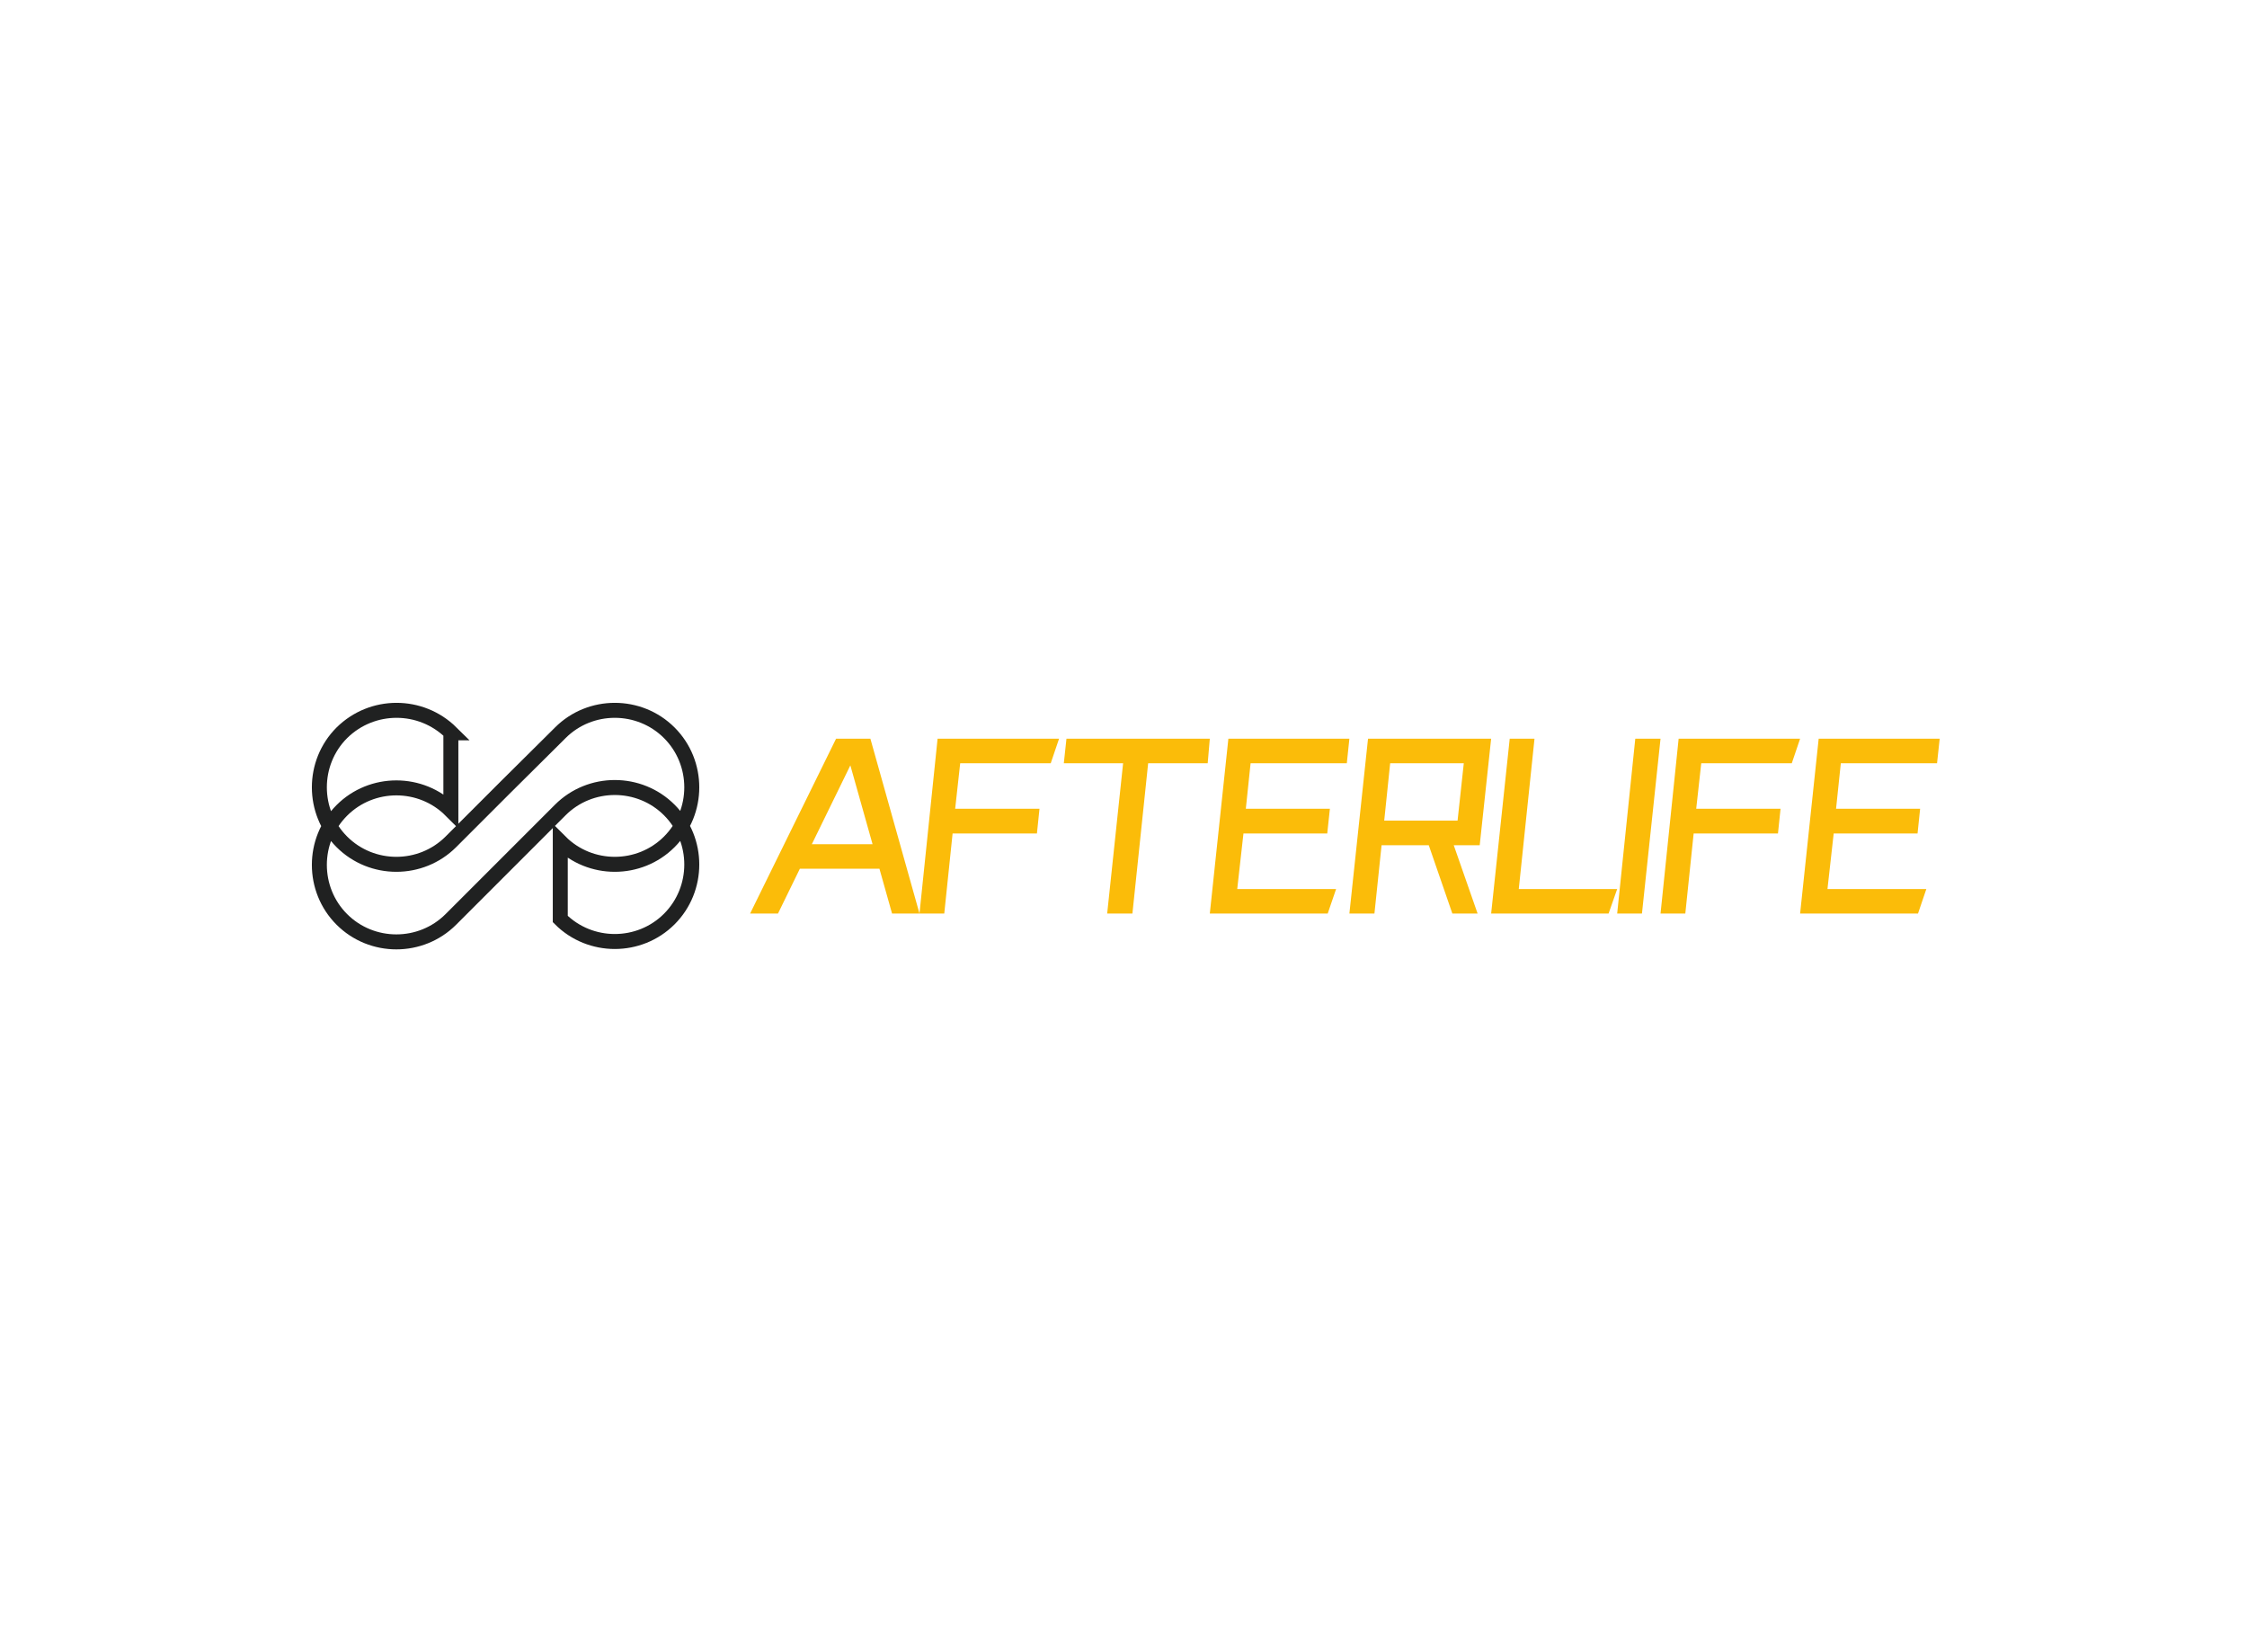 <svg data-v-0dd9719b="" version="1.0" xmlns="http://www.w3.org/2000/svg" xmlns:xlink="http://www.w3.org/1999/xlink" width="100%" height="100%" viewBox="0 0 340 250" preserveAspectRatio="xMidYMid meet" color-interpolation-filters="sRGB" style="margin: auto;"> <rect data-v-0dd9719b="" x="0" y="0" width="100%" height="100%" fill="#ffffff" fill-opacity="1" class="background"></rect> <rect data-v-0dd9719b="" x="0" y="0" width="100%" height="100%" fill="url(#watermark)" fill-opacity="1" class="watermarklayer"></rect> <g data-v-0dd9719b="" fill="#fbbc09" class="icon-text-wrapper icon-svg-group iconsvg" transform="translate(46.5,106.348)"><g class="iconsvg-imagesvg" transform="translate(0,0)"><g><rect fill="#fbbc09" fill-opacity="0" stroke-width="2" x="0" y="0" width="60" height="37.304" class="image-rect"></rect> <svg filter="url(#colors4505441044)" x="0" y="0" width="60" height="37.304" filtersec="colorsf4167993328" class="image-svg-svg primary" style="overflow: visible;"><svg xmlns="http://www.w3.org/2000/svg" viewBox="0 0 103.4 65.8"><path d="M37.2 8C29.1 0 16.1 0 8 8c-8 8-8 21.1 0 29.1s21.1 8 29.1 0l.7-.7 13.9-13.9L65.6 8.7l.7-.7c8-8 21.1-8 29.1 0s8 21.1 0 29.1-21.1 8-29.1 0v20.6c8 8 21.1 8 29.1 0s8-21.1 0-29.1-21.1-8-29.1 0l-.7.7-13.9 13.9-13.9 13.9-.7.7c-8 8-21.1 8-29.1 0S0 36.7 8 28.7s21.1-8 29.1 0V8z" fill="none" stroke="#202121" stroke-width="4" stroke-miterlimit="10"></path></svg></svg> <defs><filter id="colors4505441044"><feColorMatrix type="matrix" values="0 0 0 0 0.941  0 0 0 0 0.316  0 0 0 0 0.105  0 0 0 1 0" class="icon-fecolormatrix"></feColorMatrix></filter> <filter id="colorsf4167993328"><feColorMatrix type="matrix" values="0 0 0 0 0.996  0 0 0 0 0.996  0 0 0 0 0.996  0 0 0 1 0" class="icon-fecolormatrix"></feColorMatrix></filter> <filter id="colorsb9048051826"><feColorMatrix type="matrix" values="0 0 0 0 0  0 0 0 0 0  0 0 0 0 0  0 0 0 1 0" class="icon-fecolormatrix"></feColorMatrix></filter></defs></g></g> <g transform="translate(67,5.422)"><g data-gra="path-name" fill-rule="" class="tp-name iconsvg-namesvg"><g transform="scale(1)"><g><path d="M25.63 0L21.48 0 19.57-6.78 7.53-6.78 4.22 0 0 0 13.01-26.46 18.2-26.46 25.63 0ZM15.17-22.42L9.34-10.49 18.53-10.49 15.17-22.42ZM28.37-26.46L25.63 0 29.38 0 30.64-12.11 43.4-12.11 43.79-15.86 31.03-15.86 31.79-22.74 45.49-22.74 46.75-26.46 28.37-26.46ZM56.44-22.74L54.03 0 57.85 0 60.23-22.74 69.24-22.74 69.56-26.46 47.87-26.46 47.47-22.74 56.44-22.74ZM72.37-26.46L69.56 0 87.4 0 88.67-3.71 73.71-3.71 74.65-12.11 87.33-12.11 87.73-15.86 75.01-15.86 75.73-22.74 90.29-22.74 90.68-26.46 72.37-26.46ZM93.5-26.46L112.13-26.46 110.4-10.34 106.47-10.34 110.08 0 106.26 0 102.69-10.34 95.55-10.34 94.47 0 90.68 0 93.5-26.46ZM95.95-14.06L107.05-14.06 107.99-22.74 96.85-22.74 95.95-14.06ZM114.94-26.46L112.13 0 129.9 0 131.2-3.71 116.31-3.71 118.69-26.46 114.94-26.46ZM131.2 0L134.95 0 137.76-26.46 133.94-26.46 131.2 0ZM140.5-26.46L137.76 0 141.51 0 142.77-12.11 155.53-12.11 155.92-15.86 143.16-15.86 143.92-22.74 157.62-22.74 158.88-26.46 140.5-26.46ZM161.69-26.46L158.88 0 176.72 0 177.98-3.71 163.02-3.71 163.96-12.11 176.65-12.11 177.04-15.86 164.32-15.86 165.04-22.74 179.6-22.74 180-26.46 161.69-26.46Z" transform="translate(0, 26.46)"></path></g> <!----> <!----> <!----> <!----> <!----> <!----> <!----></g></g> <!----></g></g><defs v-gra="od"></defs></svg>